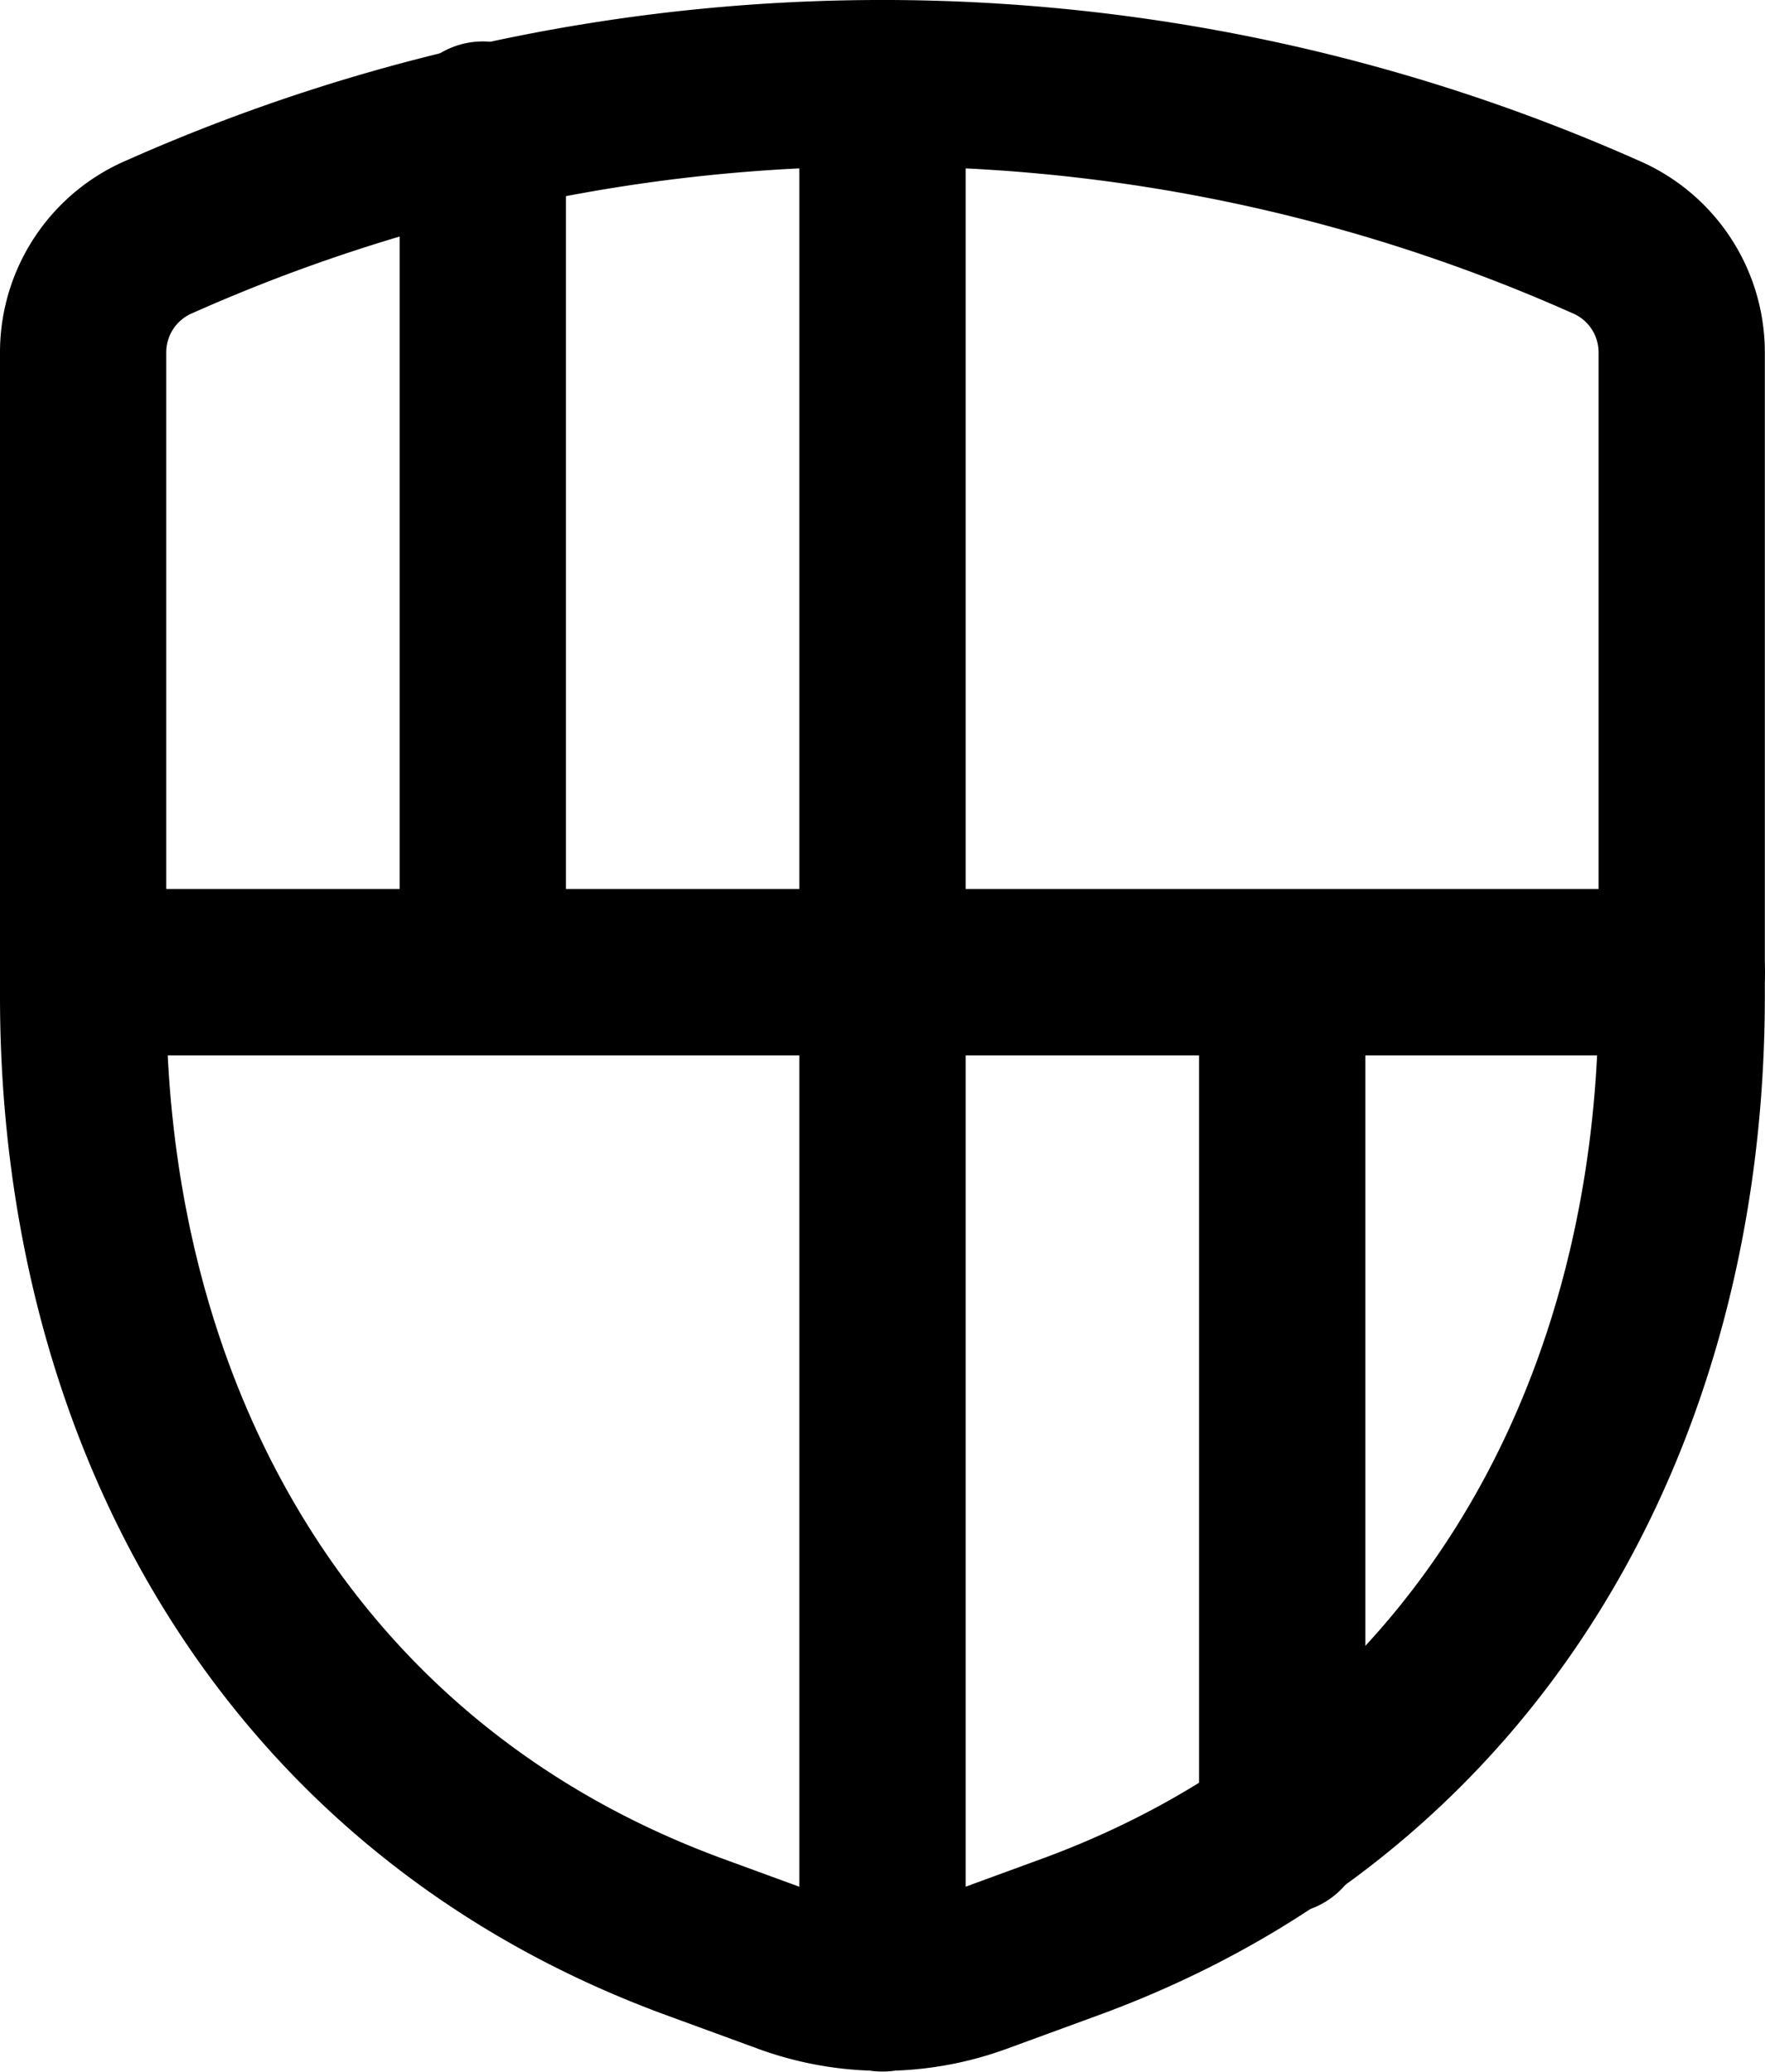 <svg xmlns="http://www.w3.org/2000/svg" viewBox="0 0 21.232 24.909">
  <g id="Security" transform="translate(-245 -562.823)">
    <g id="Group_50" data-name="Group 50" transform="translate(246 563.823)">
      <g id="protection-shield-3">
        <path id="Shape_300" data-name="Shape 300" d="M255,563.827v22.9" transform="translate(-245.384 -563.823)" fill="none" stroke="currentColor" stroke-linecap="round" stroke-linejoin="round" stroke-width="2"/>
        <path id="Shape_301" data-name="Shape 301" d="M265.232,574.327H246" transform="translate(-246 -563.639)" fill="none" stroke="currentColor" stroke-linecap="round" stroke-linejoin="round" stroke-width="2"/>
        <path id="Shape_302" data-name="Shape 302" d="M250.5,574.327V564.321" transform="translate(-245.692 -563.823)" fill="none" stroke="currentColor" stroke-linecap="round" stroke-linejoin="round" stroke-width="2"/>
        <path id="Shape_303" data-name="Shape 303" d="M259.5,584.437v-10.11" transform="translate(-245.076 -563.428)" fill="none" stroke="currentColor" stroke-linecap="round" stroke-linejoin="round" stroke-width="2"/>
        <path id="Shape_304" data-name="Shape 304" d="M246,567.056V574.8c0,5.014,2.44,9.508,7.353,11.308l1.112.407a3.351,3.351,0,0,0,2.3,0l1.112-.407c4.913-1.8,7.353-6.295,7.353-11.308v-7.748a1.511,1.511,0,0,0-.927-1.386,21.4,21.4,0,0,0-17.377,0A1.511,1.511,0,0,0,246,567.056Z" transform="translate(-246 -563.823)" fill="none" stroke="currentColor" stroke-linecap="round" stroke-linejoin="round" stroke-width="2"/>
      </g>
    </g>
  </g>
</svg>
